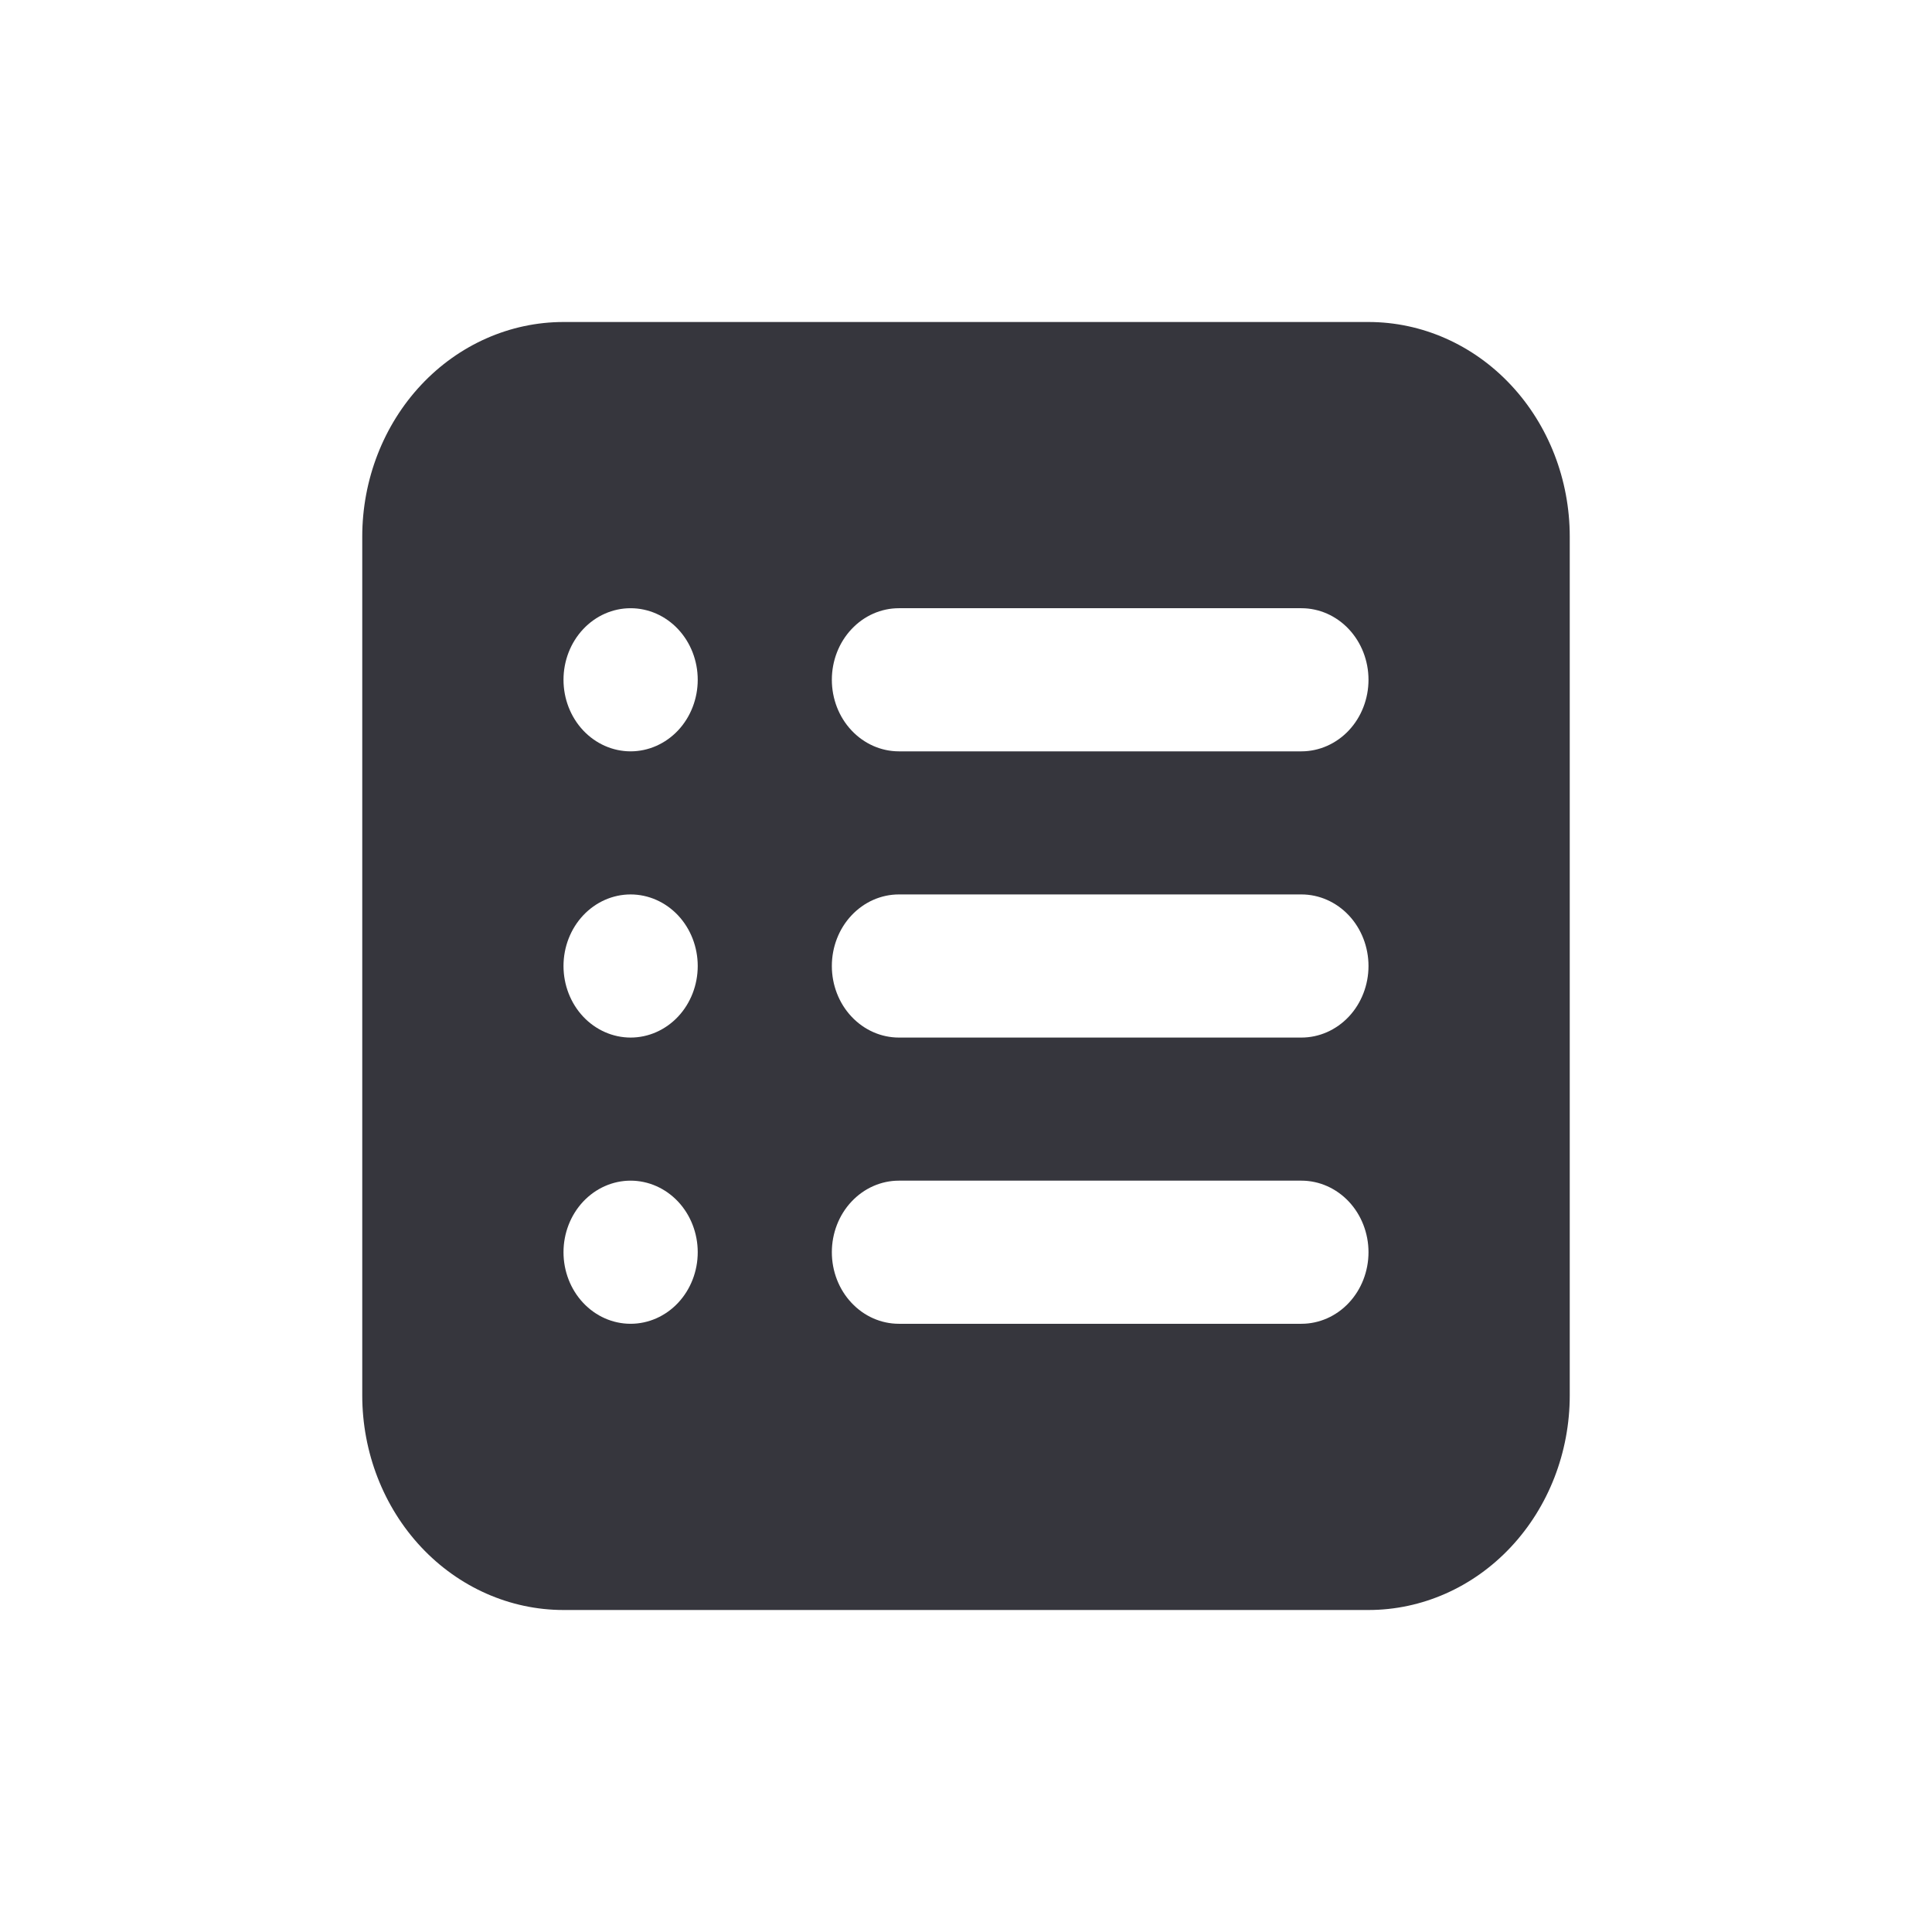 <svg width="48" height="48" viewBox="0 0 48 48" fill="none" xmlns="http://www.w3.org/2000/svg">
<g id="f7:desktopcomputer">
<path id="Vector" fill-rule="evenodd" clip-rule="evenodd" d="M14 8C12.674 8 11.402 8.562 10.464 9.562C9.527 10.562 9 11.919 9 13.333V34.667C9 36.081 9.527 37.438 10.464 38.438C11.402 39.438 12.674 40 14 40H34C35.326 40 36.598 39.438 37.535 38.438C38.473 37.438 39 36.081 39 34.667V13.333C39 11.919 38.473 10.562 37.535 9.562C36.598 8.562 35.326 8 34 8H14ZM20.667 16.889C20.667 16.417 20.842 15.965 21.155 15.632C21.467 15.298 21.891 15.111 22.333 15.111H32.333C32.775 15.111 33.199 15.298 33.512 15.632C33.824 15.965 34 16.417 34 16.889C34 17.36 33.824 17.813 33.512 18.146C33.199 18.479 32.775 18.667 32.333 18.667H22.333C21.891 18.667 21.467 18.479 21.155 18.146C20.842 17.813 20.667 17.36 20.667 16.889ZM20.667 24C20.667 23.529 20.842 23.076 21.155 22.743C21.467 22.41 21.891 22.222 22.333 22.222H32.333C32.775 22.222 33.199 22.41 33.512 22.743C33.824 23.076 34 23.529 34 24C34 24.471 33.824 24.924 33.512 25.257C33.199 25.59 32.775 25.778 32.333 25.778H22.333C21.891 25.778 21.467 25.59 21.155 25.257C20.842 24.924 20.667 24.471 20.667 24ZM20.667 31.111C20.667 30.64 20.842 30.187 21.155 29.854C21.467 29.521 21.891 29.333 22.333 29.333H32.333C32.775 29.333 33.199 29.521 33.512 29.854C33.824 30.187 34 30.64 34 31.111C34 31.583 33.824 32.035 33.512 32.368C33.199 32.702 32.775 32.889 32.333 32.889H22.333C21.891 32.889 21.467 32.702 21.155 32.368C20.842 32.035 20.667 31.583 20.667 31.111ZM15.667 15.111C15.225 15.111 14.801 15.298 14.488 15.632C14.176 15.965 14 16.417 14 16.889C14 17.36 14.176 17.813 14.488 18.146C14.801 18.479 15.225 18.667 15.667 18.667C16.109 18.667 16.534 18.479 16.847 18.146C17.159 17.813 17.335 17.36 17.335 16.889C17.335 16.417 17.159 15.965 16.847 15.632C16.534 15.298 16.109 15.111 15.667 15.111ZM14 24C14 23.529 14.176 23.076 14.488 22.743C14.801 22.41 15.225 22.222 15.667 22.222C16.109 22.222 16.534 22.41 16.847 22.743C17.159 23.076 17.335 23.529 17.335 24C17.335 24.471 17.159 24.924 16.847 25.257C16.534 25.59 16.11 25.778 15.668 25.778C15.226 25.778 14.801 25.59 14.488 25.257C14.176 24.924 14 24.471 14 24ZM15.667 29.333C15.225 29.333 14.801 29.521 14.488 29.854C14.176 30.187 14 30.64 14 31.111C14 31.583 14.176 32.035 14.488 32.368C14.801 32.702 15.225 32.889 15.667 32.889C16.109 32.889 16.534 32.702 16.847 32.368C17.159 32.035 17.335 31.583 17.335 31.111C17.335 30.64 17.159 30.187 16.847 29.854C16.534 29.521 16.109 29.333 15.667 29.333Z" fill="#36363D"/>
</g>
</svg>
